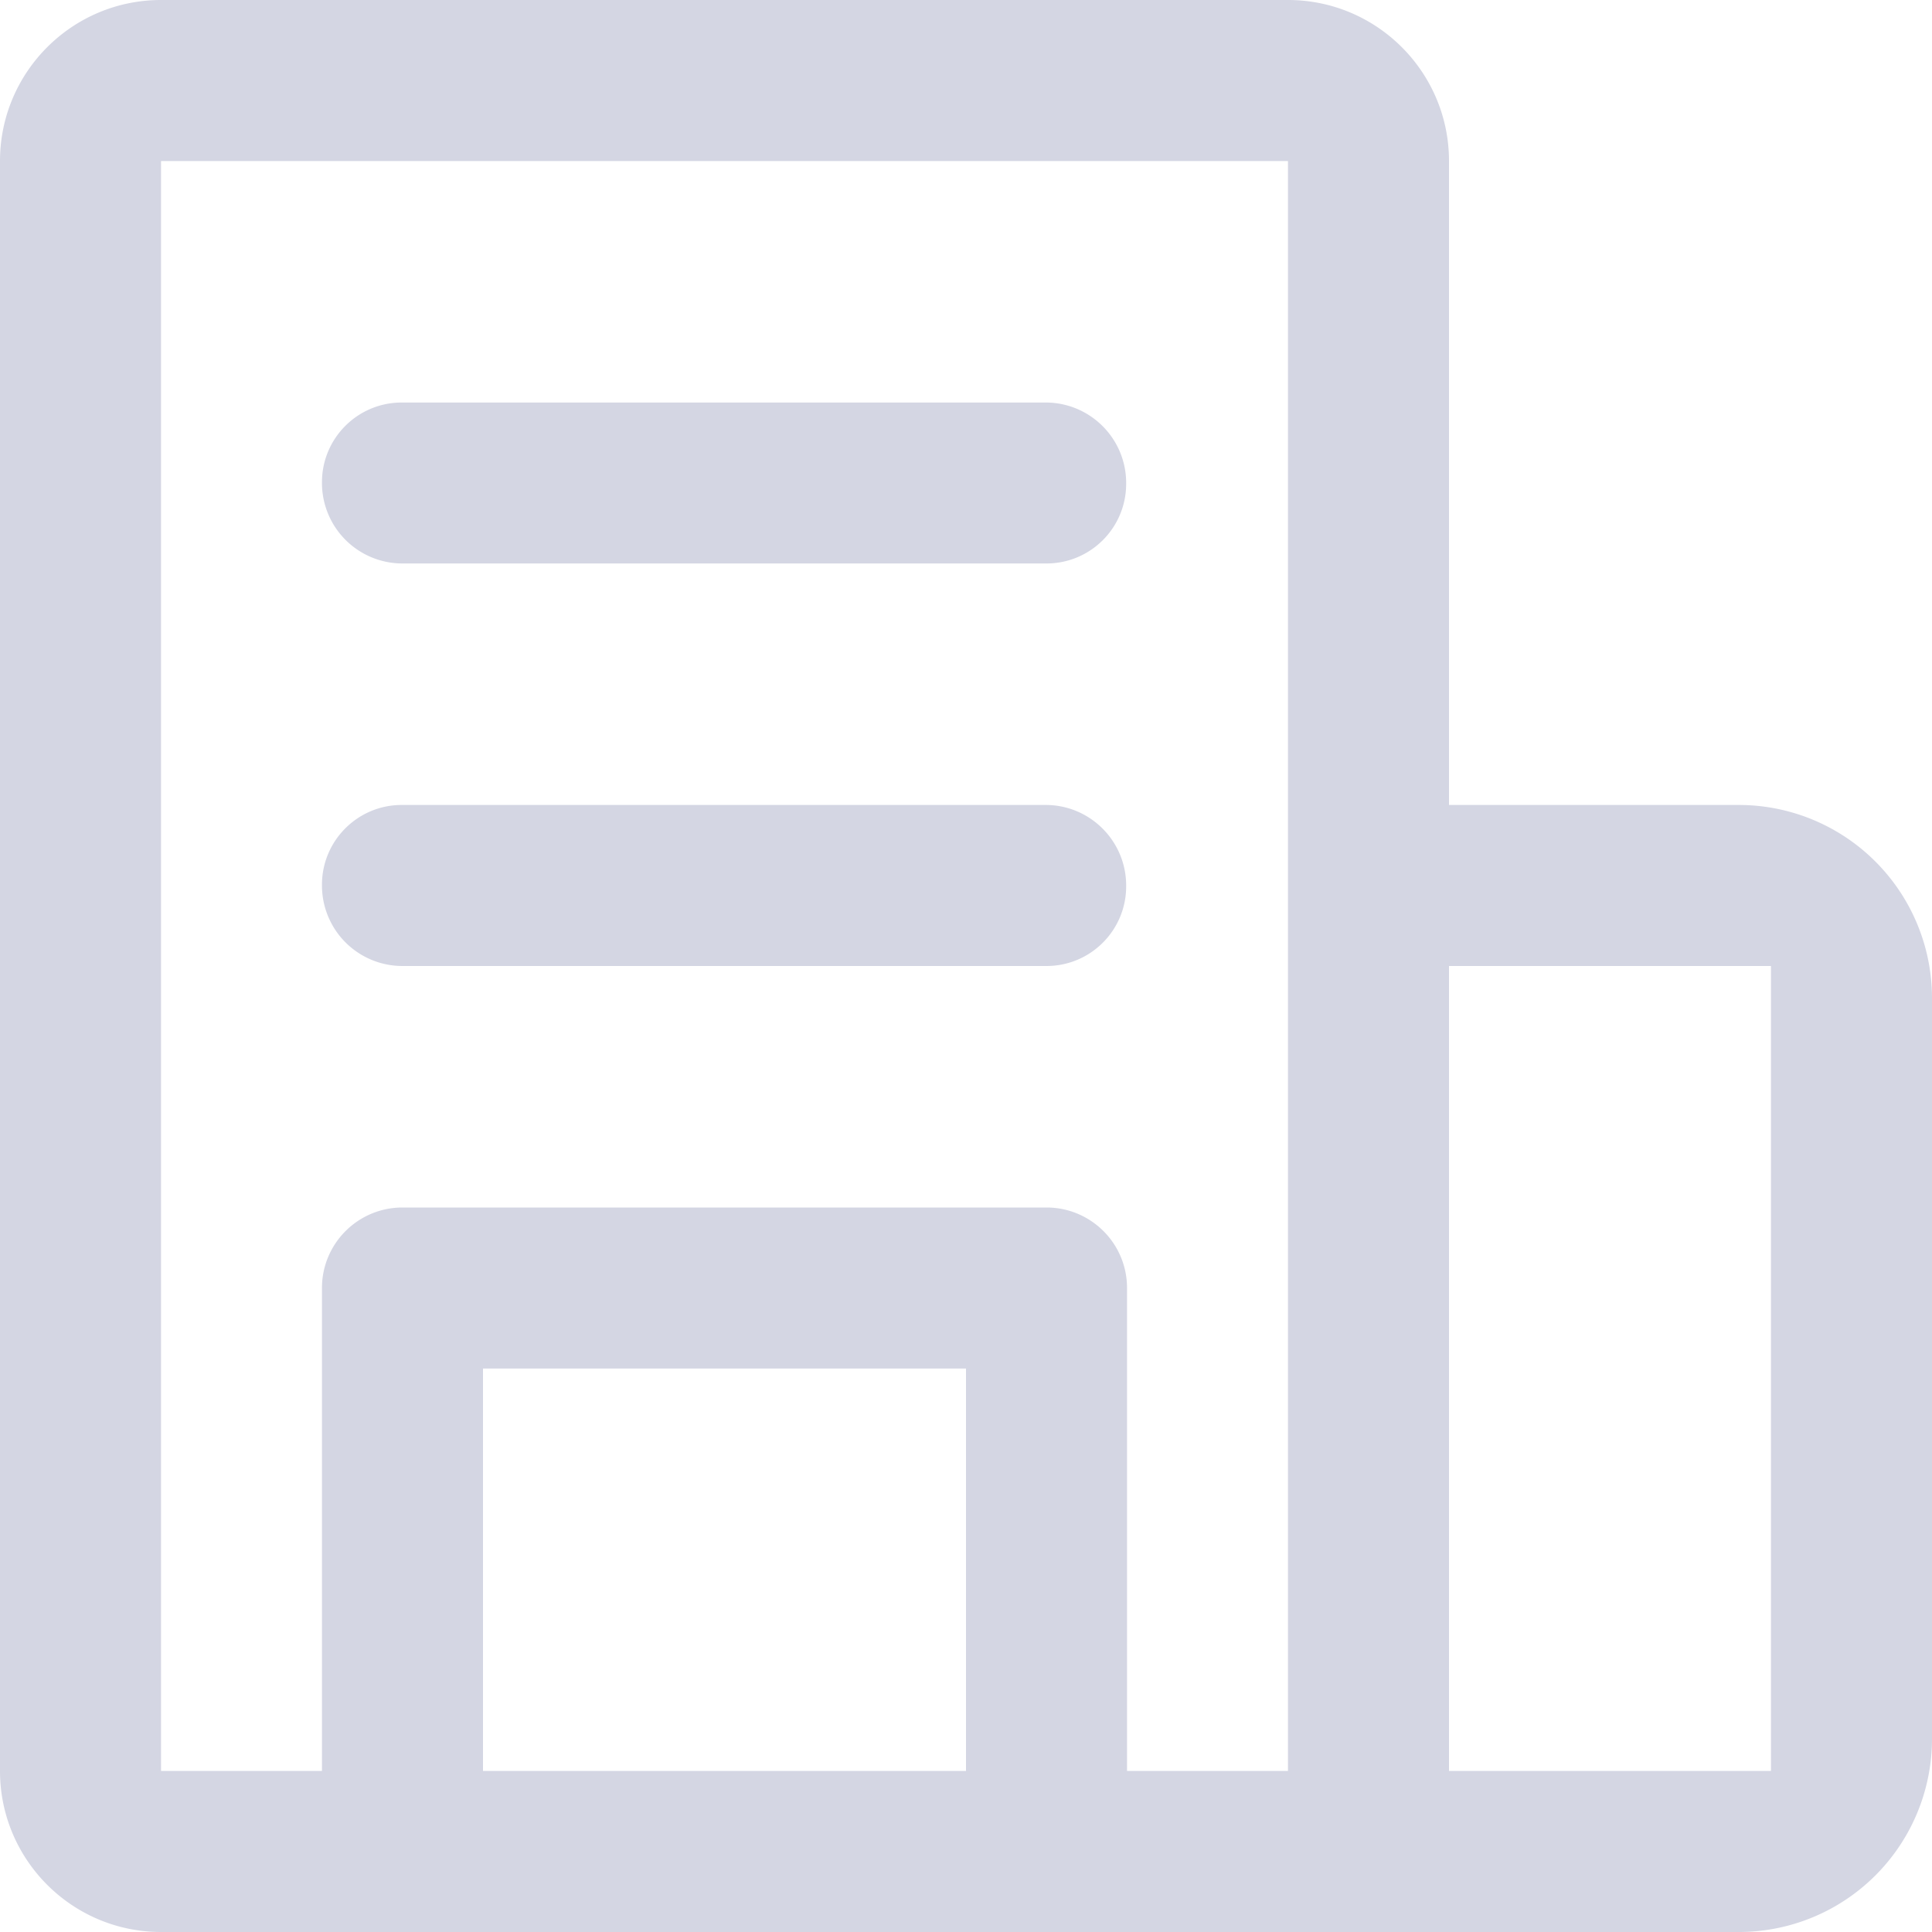 <svg xmlns="http://www.w3.org/2000/svg" width="20" height="20" viewBox="0 0 20 20">
    <path fill="#D4D6E3" fill-rule="evenodd" d="M13.333 8.333V1.667H1.667v16.666h1.666v-5c0-.46.373-.833.834-.833h6.666c.461 0 .834.373.834.833v5h1.666v-10zm1.667 0h3a2 2 0 0 1 2 2V18a2 2 0 0 1-2 2H1.667C.747 20 0 19.253 0 18.333V1.667C0 .747.747 0 1.667 0h11.666C14.253 0 15 .747 15 1.667v6.666zM15 10v8.333h3.333V10H15zM5 18.333h5v-4.166H5v4.166zm5.833-12.5H4.167A.833.833 0 0 1 3.333 5v-.008c0-.456.37-.825.825-.825h6.667c.46 0 .833.373.833.833v.008c0 .456-.369.825-.825.825zm0 4.167H4.167a.833.833 0 0 1-.834-.833v-.009c0-.455.37-.825.825-.825h6.667c.46 0 .833.374.833.834v.008c0 .456-.369.825-.825.825z"/>
</svg>
